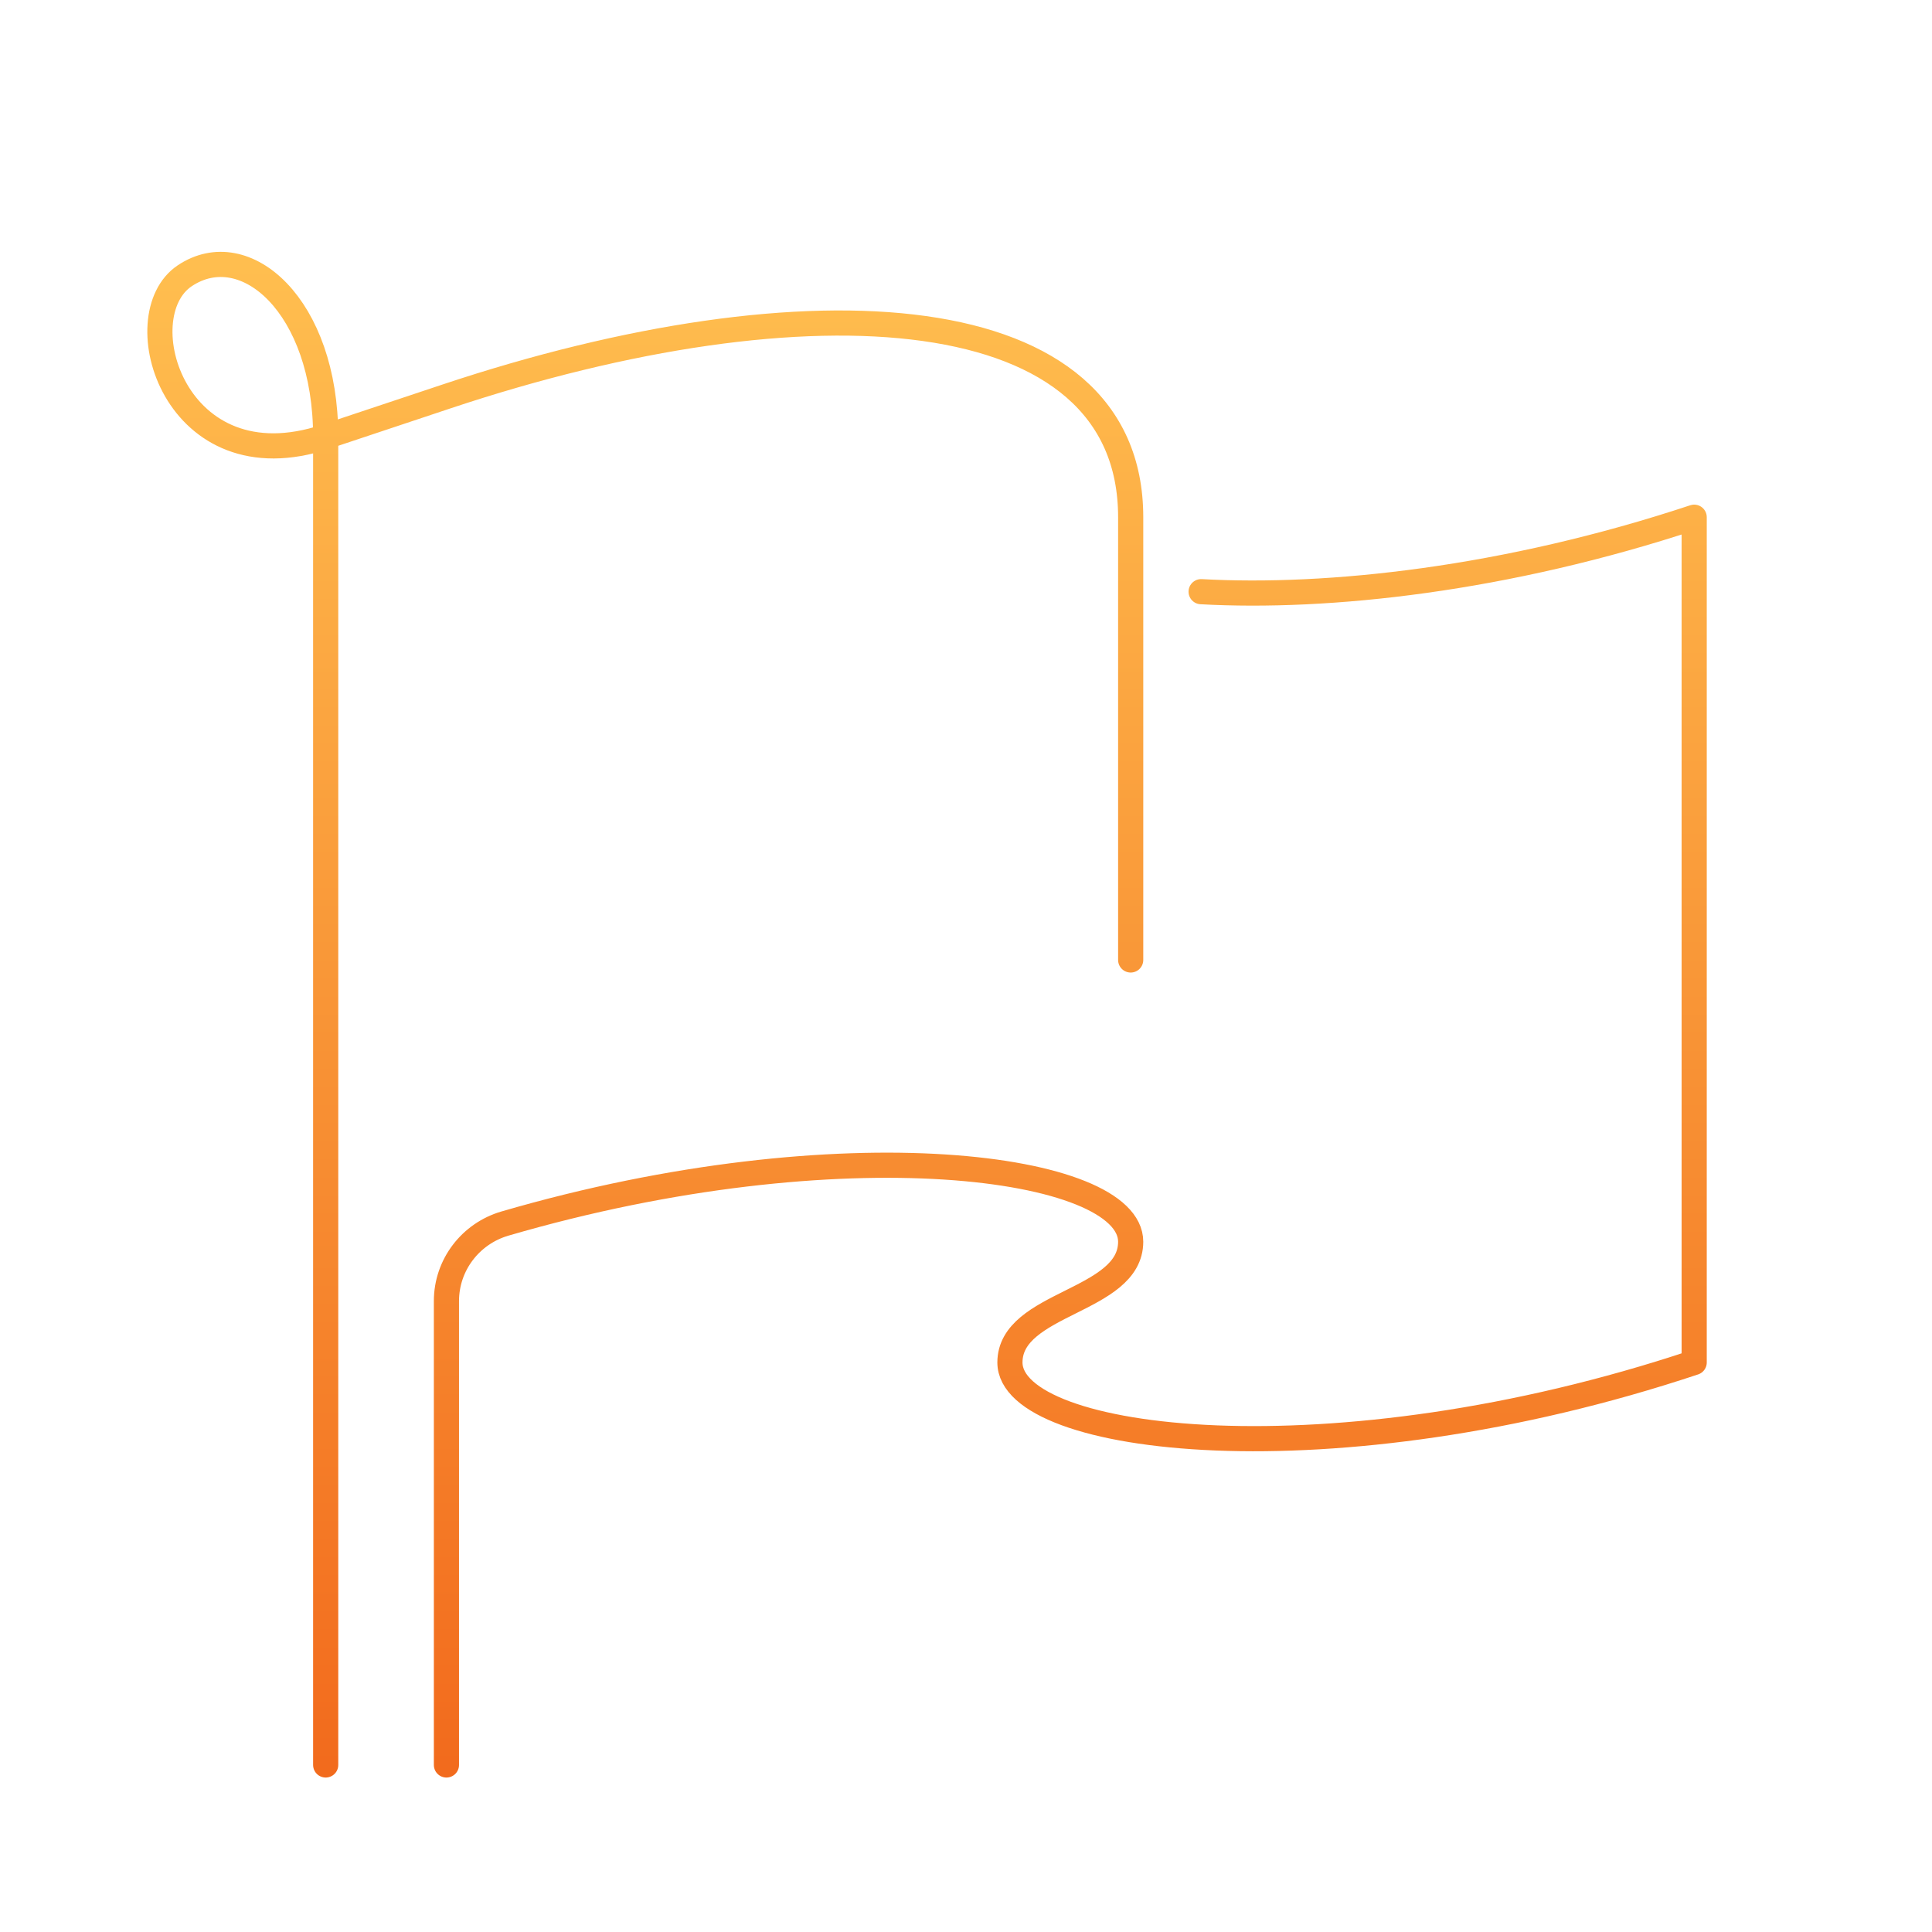 <svg xmlns="http://www.w3.org/2000/svg" width="192" height="192" fill="none" viewBox="0 0 192 192"><path stroke="url(#a)" stroke-linecap="round" stroke-linejoin="round" stroke-miterlimit="10" stroke-width="2.5" d="M32.366 175.4v-132m0 0 12-4c36-12 68-10 68 12v44m-80-52c-15 5-20-12-14-16s14 3 14 16Zm87 15.4c12.6.7 30.3-1.2 49-7.4v84c-36 12-68 8-68 0 0-6 12-6 12-12 0-7.6-28.6-11.6-62.2-1.8-3.4 1-5.8 4.1-5.8 7.7v46.1"/><defs><linearGradient id="a" x1="92.129" x2="92.129" y1="26.277" y2="175.4" gradientUnits="userSpaceOnUse"><stop stop-color="#FFBE4F"/><stop offset="1" stop-color="#F26B1D"/></linearGradient></defs></svg>